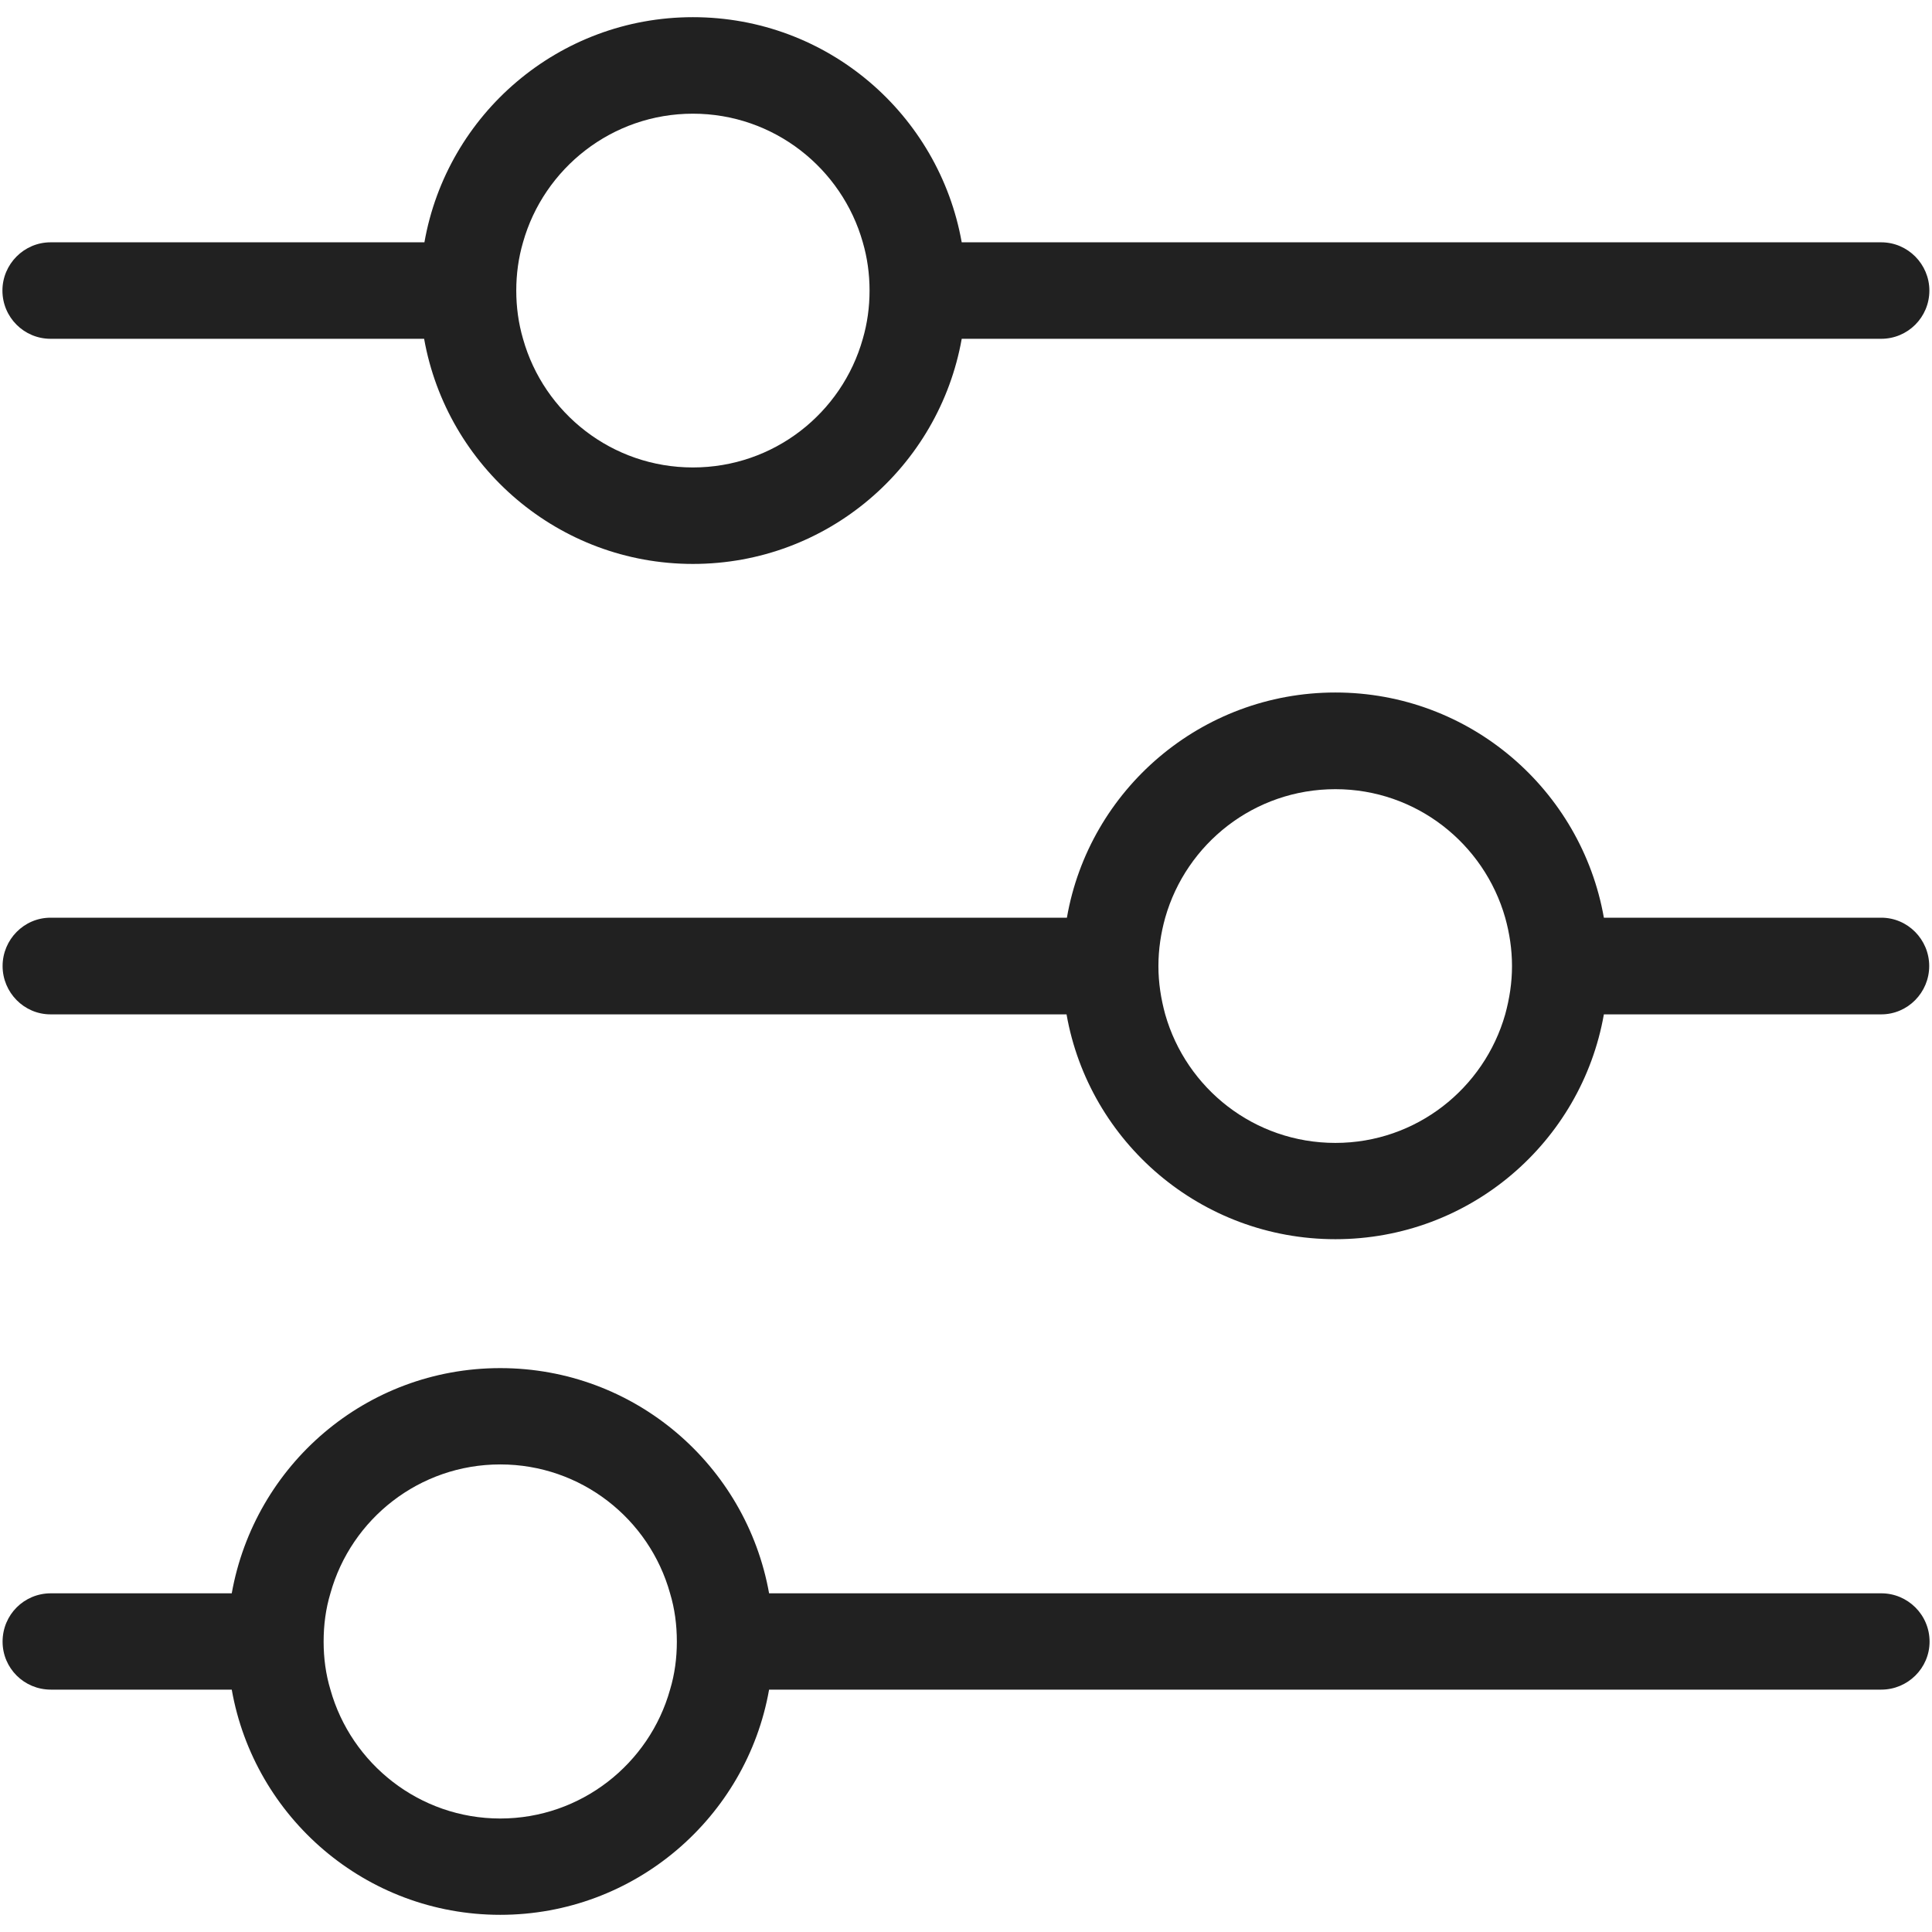 <?xml version="1.0" encoding="iso-8859-1"?>
<!-- Generator: Adobe Illustrator 19.0.1, SVG Export Plug-In . SVG Version: 6.00 Build 0)  -->
<svg version="1.1" xmlns="http://www.w3.org/2000/svg" xmlns:xlink="http://www.w3.org/1999/xlink" x="0px" y="0px"
	 viewBox="0 0 128 128" style="enable-background:new 0 0 128 128;" xml:space="preserve">
<g id="_x36_0">
	<path style="fill-rule:evenodd;clip-rule:evenodd;fill:#212121;" d="M124.634,16.054H63.716
		C62.206,7.573,54.823,1.138,45.907,1.138c-8.894,0-16.298,6.435-17.788,14.916H3.353c-1.766,0-3.192,1.449-3.192,3.196
		c0,1.769,1.426,3.196,3.192,3.196h24.746c1.511,8.481,8.915,14.916,17.809,14.916c8.915,0,16.298-6.435,17.809-14.916h60.917
		c1.766,0,3.192-1.428,3.192-3.196C127.825,17.503,126.4,16.054,124.634,16.054z M45.907,30.97c-5.362,0-9.873-3.601-11.256-8.523
		c-0.298-1.023-0.447-2.088-0.447-3.196c0-1.108,0.149-2.174,0.447-3.196c1.383-4.901,5.894-8.523,11.256-8.523
		s9.873,3.622,11.256,8.523c0.298,1.023,0.447,2.088,0.447,3.196c0,1.108-0.149,2.173-0.447,3.196
		C55.78,27.369,51.269,30.97,45.907,30.97z M124.641,60.8h-18.38c-1.492-8.468-8.882-14.92-17.788-14.92s-16.32,6.452-17.788,14.92
		H3.346c-1.753,0-3.174,1.447-3.174,3.202c0,1.755,1.421,3.202,3.174,3.202h67.315c1.492,8.468,8.906,14.896,17.812,14.896
		s16.296-6.428,17.788-14.896h18.38c1.753,0,3.174-1.447,3.174-3.202C127.815,62.247,126.394,60.8,124.641,60.8z M99.724,67.205
		c-1.398,4.91-5.898,8.516-11.251,8.516c-5.377,0-9.877-3.605-11.275-8.516c-0.284-1.044-0.45-2.087-0.45-3.202
		c0-1.115,0.166-2.182,0.45-3.202c1.397-4.91,5.898-8.516,11.275-8.516c5.353,0,9.853,3.606,11.251,8.516
		c0.284,1.02,0.45,2.087,0.45,3.202C100.174,65.117,100.008,66.161,99.724,67.205z M124.641,105.561H50.954
		c-1.516-8.492-8.906-14.92-17.812-14.92c-8.906,0-16.272,6.428-17.788,14.92H3.369c-1.776,0-3.198,1.423-3.198,3.202
		c0,1.755,1.421,3.179,3.198,3.179h11.985c1.492,8.468,8.882,14.92,17.788,14.92c8.906,0,16.32-6.452,17.812-14.92h73.687
		c1.753,0,3.198-1.423,3.198-3.179C127.839,106.984,126.394,105.561,124.641,105.561z M44.393,111.942
		c-1.374,4.91-5.898,8.539-11.251,8.539c-5.353,0-9.877-3.629-11.251-8.539c-0.308-1.02-0.45-2.087-0.45-3.179
		c0-1.115,0.142-2.182,0.45-3.202c1.374-4.934,5.898-8.539,11.251-8.539c5.353,0,9.877,3.605,11.251,8.539
		c0.308,1.02,0.45,2.087,0.45,3.202C44.843,109.854,44.701,110.922,44.393,111.942z"/>
</g>
<g id="Layer_1">
</g>
</svg>
